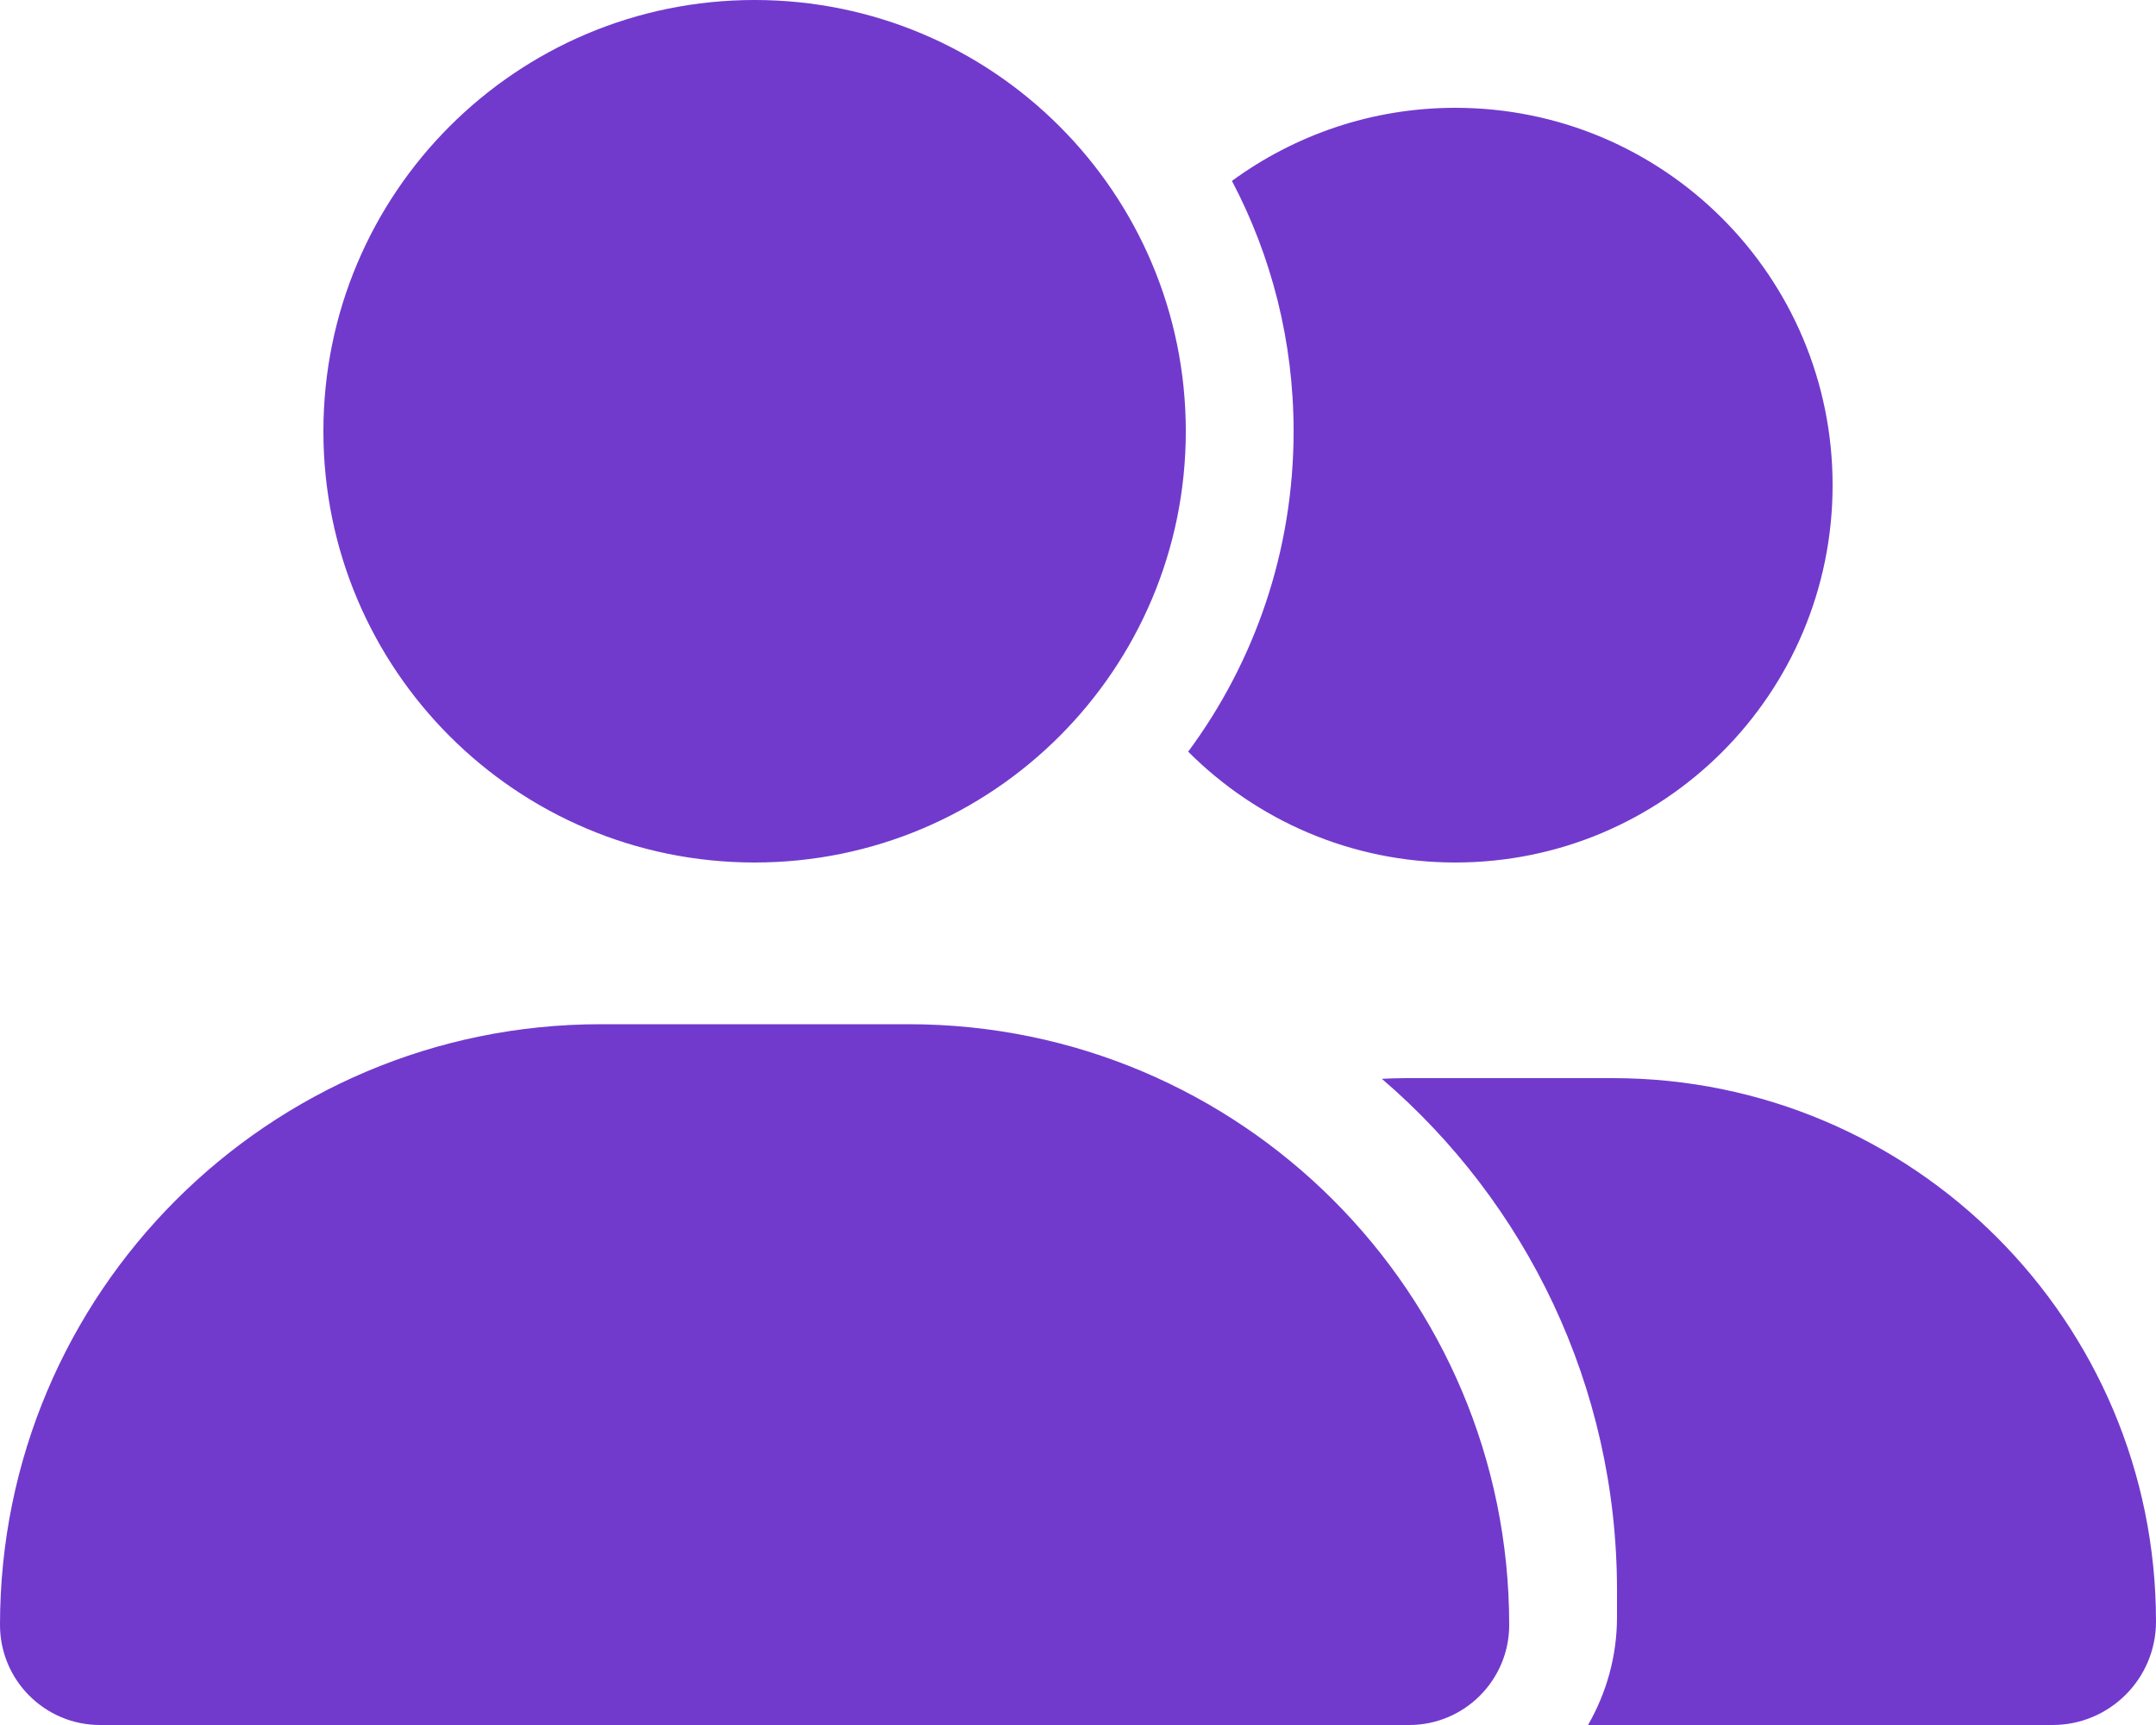 <svg width="60" height="48" viewBox="0 0 60 48" fill="none" xmlns="http://www.w3.org/2000/svg">
<path d="M33 12C33 18.628 27.628 24 21 24C14.372 24 9 18.628 9 12C9 5.372 14.372 0 21 0C27.628 0 33 5.372 33 12ZM0 45.216C0 35.981 7.481 28.5 16.716 28.5H25.284C34.519 28.5 42 35.981 42 45.216C42 46.753 40.753 48 39.216 48H2.784C1.247 48 0 46.753 0 45.216ZM57.122 48H44.194C44.7 47.119 45 46.097 45 45V44.25C45 38.559 42.459 33.45 38.456 30.019C38.681 30.009 38.897 30 39.122 30H44.878C53.231 30 60 36.769 60 45.122C60 46.716 58.706 48 57.122 48ZM40.5 24C37.594 24 34.969 22.819 33.066 20.916C34.913 18.422 36 15.338 36 12C36 9.488 35.381 7.116 34.284 5.034C36.028 3.759 38.175 3 40.5 3C46.303 3 51 7.697 51 13.5C51 19.303 46.303 24 40.5 24Z" fill="#713ACD"/>
</svg>
